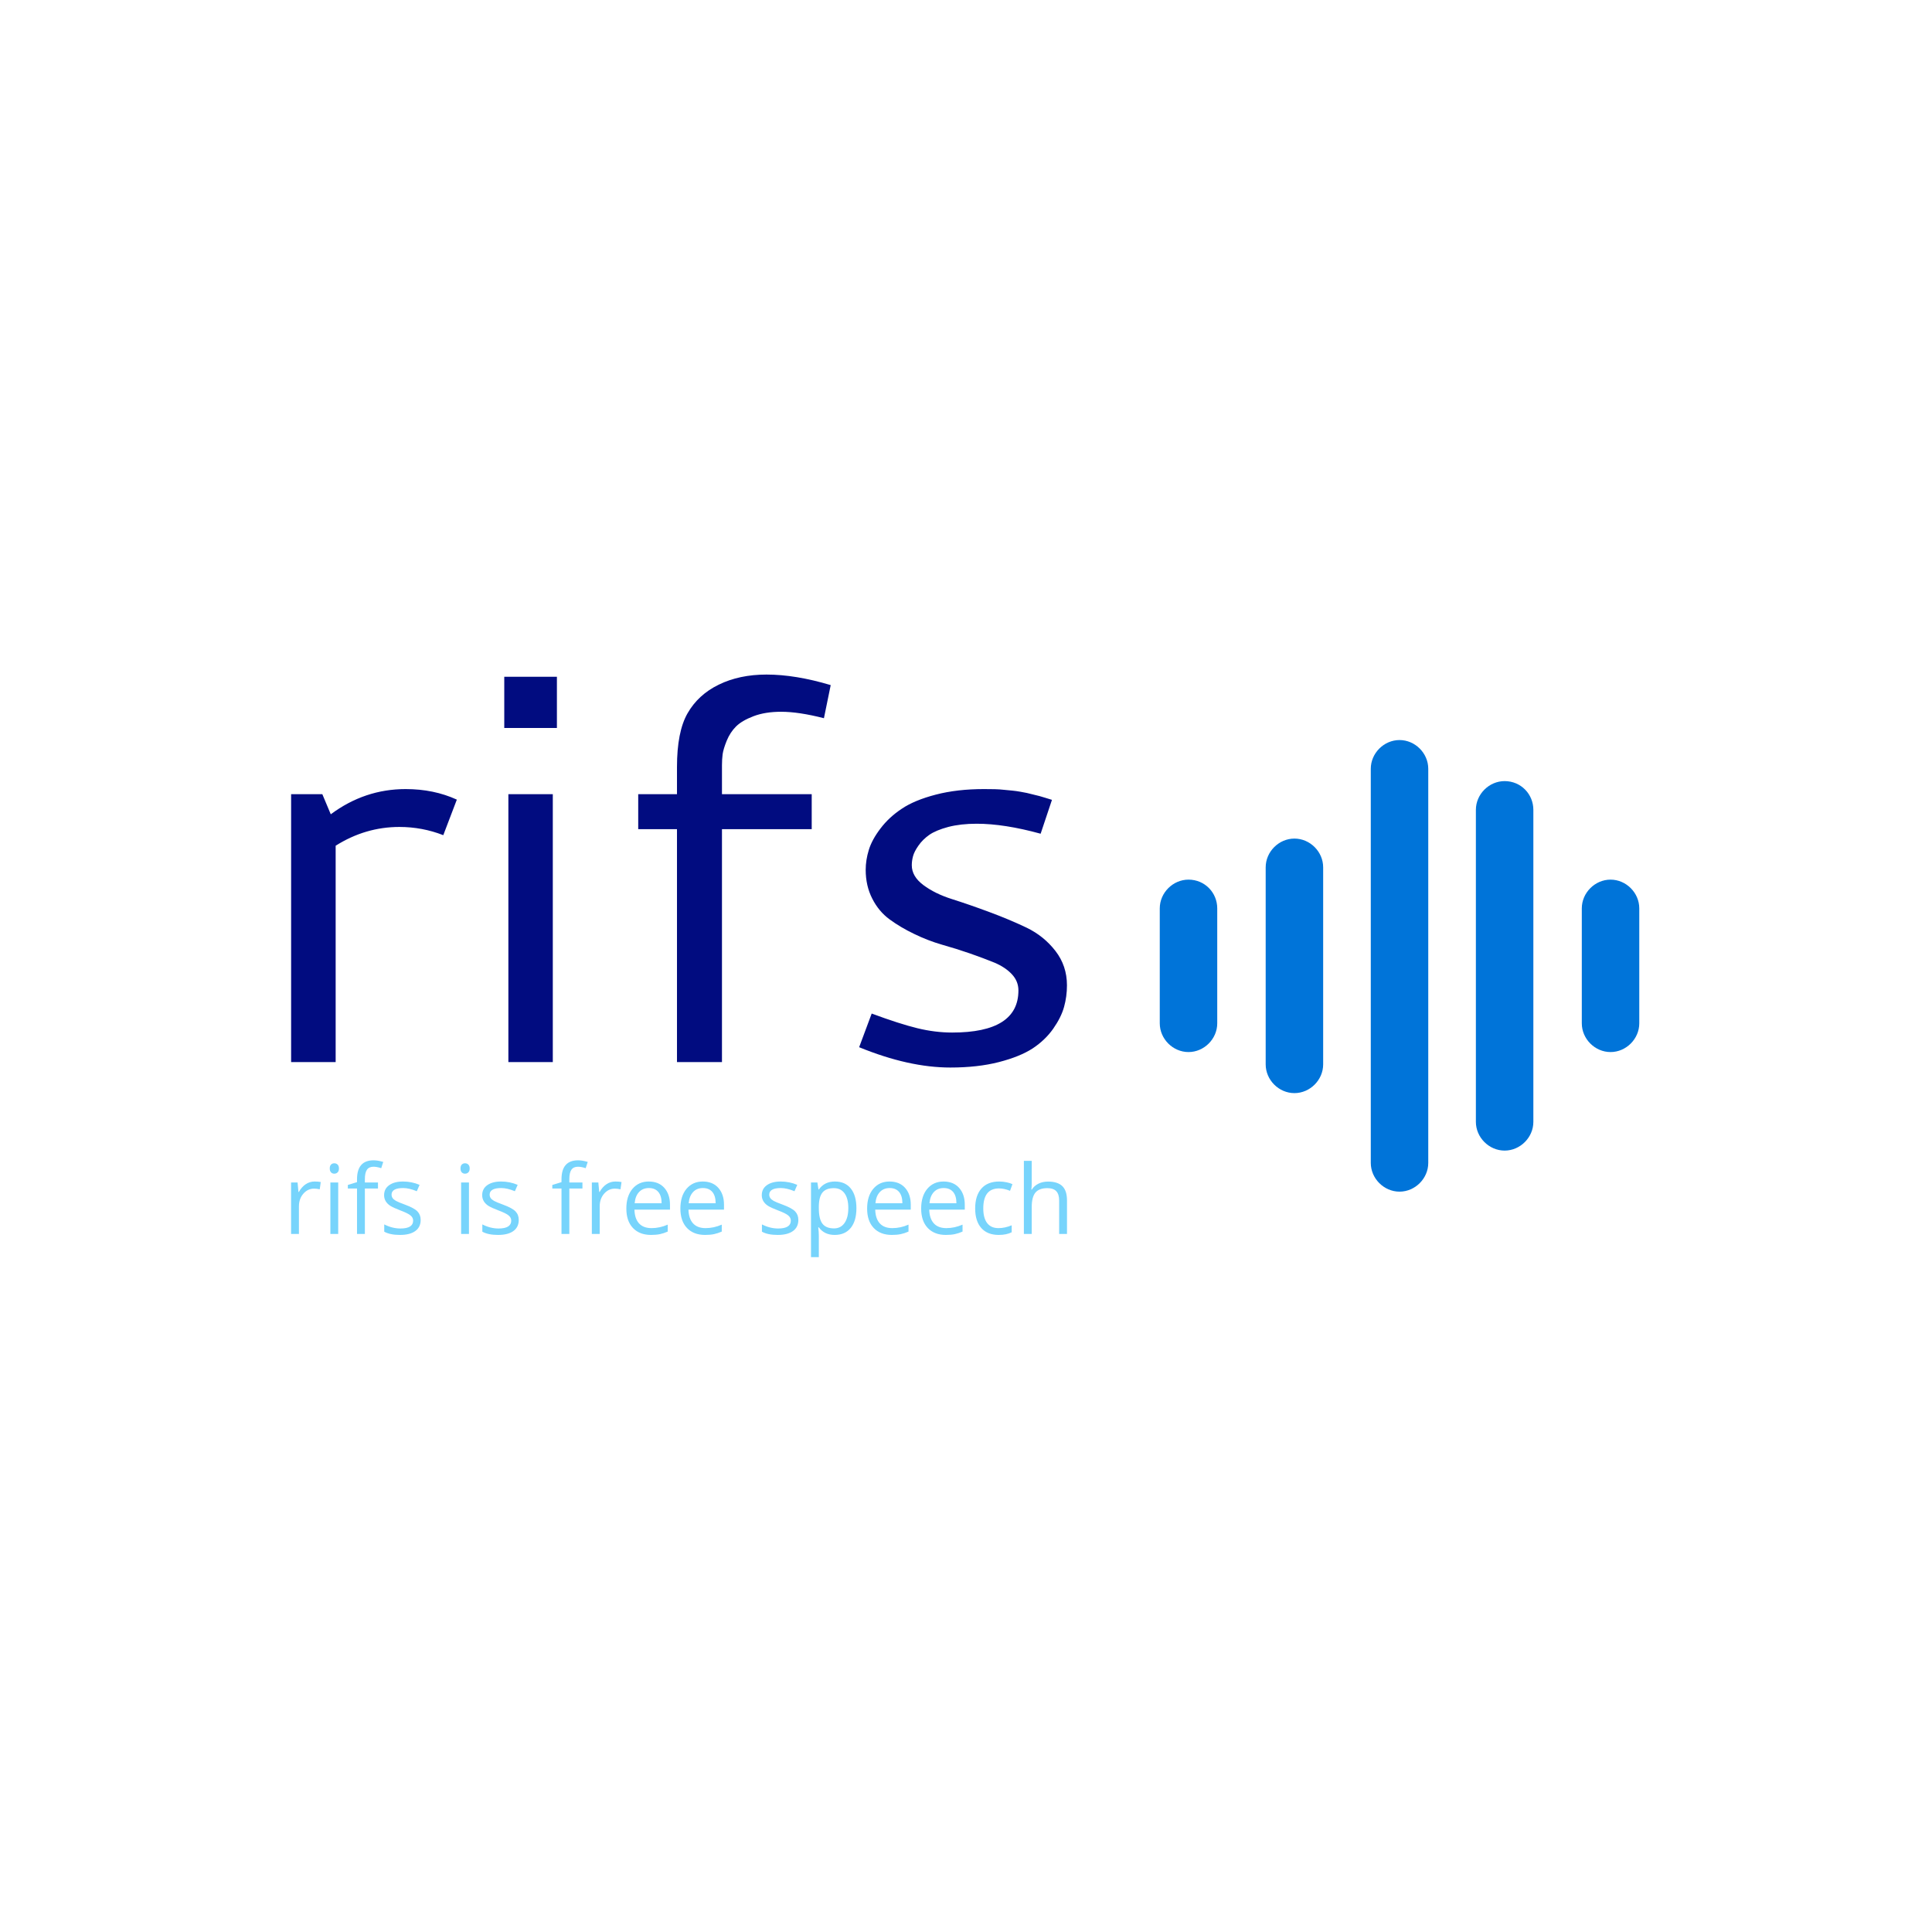 <svg xmlns="http://www.w3.org/2000/svg" version="1.1" xmlns:xlink="http://www.w3.org/1999/xlink" xmlns:svgjs="http://svgjs.dev/svgjs" width="1000" height="1000" viewBox="0 0 1000 1000"><rect width="1000" height="1000" fill="#ffffff"></rect><g transform="matrix(0.7,0,0,0.7,149.576,349.069)"><svg viewBox="0 0 396 171" data-background-color="#ffffff" preserveAspectRatio="xMidYMid meet" height="431" width="1000" xmlns="http://www.w3.org/2000/svg" xmlns:xlink="http://www.w3.org/1999/xlink"><g id="tight-bounds" transform="matrix(1,0,0,1,0.24,0.046)"><svg viewBox="0 0 395.52 170.908" height="170.908" width="395.52"><g><svg viewBox="0 0 687.242 296.964" height="170.908" width="395.52"><g><svg viewBox="0 0 395.52 296.964" height="296.964" width="395.52"><g><svg viewBox="0 0 395.52 296.964" height="296.964" width="395.52"><g><svg viewBox="0 0 395.52 200.318" height="200.318" width="395.52"><g transform="matrix(1,0,0,1,0,0)"><svg width="395.52" viewBox="4.39 -34.89 69.85 35.38" height="200.318" data-palette-color="#010c80"><path d="M7.2-24.12L7.96-22.31Q11.01-24.58 14.7-24.58L14.7-24.58Q17.24-24.58 19.31-23.63L19.31-23.63 18.09-20.43Q16.19-21.17 14.14-21.17L14.14-21.17Q11.08-21.17 8.4-19.48L8.4-19.48 8.4 0 4.39 0 4.39-24.12 7.2-24.12ZM23.58-30.08L23.58-34.69 28.32-34.69 28.32-30.08 23.58-30.08ZM23.95 0L23.95-24.12 27.95-24.12 27.95 0 23.95 0ZM48.51-31.54L48.51-31.54Q47.07-31.54 46.02-31.14 44.97-30.74 44.44-30.21 43.92-29.69 43.61-28.94 43.31-28.2 43.24-27.72 43.18-27.25 43.18-26.73L43.18-26.73 43.18-24.12 51.26-24.12 51.26-20.97 43.18-20.97 43.18 0 39.13 0 39.13-20.97 35.64-20.97 35.64-24.12 39.13-24.12 39.13-26.56Q39.13-29.74 40.08-31.4L40.08-31.4Q41.04-33.08 42.89-33.98 44.75-34.89 47.19-34.89L47.19-34.89Q49.8-34.89 52.97-33.94L52.97-33.94 52.36-30.96Q50.09-31.54 48.51-31.54ZM66.76-24.58L66.76-24.58Q67.28-24.58 67.73-24.57 68.18-24.56 68.61-24.51 69.04-24.46 69.34-24.44 69.65-24.41 70.05-24.34 70.45-24.27 70.63-24.23 70.82-24.19 71.24-24.08 71.67-23.97 71.77-23.95 71.87-23.93 72.34-23.78 72.82-23.63 72.89-23.61L72.89-23.61 71.87-20.56Q68.6-21.46 66.11-21.46L66.11-21.46Q64.67-21.46 63.55-21.17 62.44-20.87 61.85-20.46 61.25-20.04 60.87-19.49 60.49-18.95 60.38-18.53 60.27-18.12 60.27-17.72L60.27-17.72Q60.27-16.72 61.31-15.94 62.35-15.16 63.9-14.67 65.45-14.18 67.25-13.51 69.06-12.84 70.61-12.1 72.16-11.35 73.2-10.01 74.24-8.67 74.24-6.91L74.24-6.91Q74.24-5.91 73.98-4.97 73.72-4.03 73-3 72.28-1.98 71.15-1.23 70.01-0.49 68.11 0 66.2 0.49 63.74 0.49L63.74 0.49Q60 0.49 55.53-1.34L55.53-1.34 56.66-4.37Q59.17-3.44 60.77-3.05 62.37-2.66 63.91-2.66L63.91-2.66Q69.87-2.66 69.87-6.45L69.87-6.45Q69.87-7.28 69.28-7.91 68.69-8.54 67.72-8.95 66.74-9.35 65.51-9.78 64.27-10.21 62.99-10.57 61.71-10.94 60.48-11.54 59.25-12.13 58.27-12.85 57.29-13.57 56.71-14.72 56.12-15.87 56.12-17.31L56.12-17.31Q56.12-18.19 56.4-19.1 56.68-20.02 57.45-21.03 58.22-22.05 59.37-22.81 60.51-23.58 62.43-24.08 64.35-24.58 66.76-24.58Z" opacity="1" transform="matrix(1,0,0,1,0,0)" fill="#010c80" class="undefined-text-0" data-fill-palette-color="primary" id="text-0"></path></svg></g></svg></g><g transform="matrix(1,0,0,1,0,247.608)"><svg viewBox="0 0 395.52 49.357" height="49.357" width="395.52"><g transform="matrix(1,0,0,1,0,0)"><svg width="395.52" viewBox="3.99 -35.64 375.36 46.84" height="49.357" data-palette-color="#77d4fc"><path d="M15.37-25.38L15.37-25.38Q17.09-25.38 18.35-25.13L18.35-25.13 17.85-21.61Q16.35-21.94 15.12-21.94L15.12-21.94Q12.08-21.94 9.93-19.49 7.79-17.04 7.79-13.37L7.79-13.37 7.79 0 3.99 0 3.99-24.92 7.13-24.92 7.56-20.32 7.74-20.32Q9.13-22.78 11.08-24.08 13.04-25.38 15.37-25.38ZM26.52-29.82Q25.88-29.17 24.9-29.17 23.91-29.17 23.31-29.82 22.7-30.46 22.7-31.7 22.7-32.94 23.31-33.57 23.91-34.2 24.9-34.2 25.88-34.2 26.52-33.56 27.15-32.91 27.15-31.69 27.15-30.46 26.52-29.82ZM23-24.92L26.79-24.92 26.79 0 23 0 23-24.92ZM39.69-24.92L46.03-24.92 46.03-21.99 39.69-21.99 39.69 0 35.89 0 35.89-21.99 31.45-21.99 31.45-23.71 35.89-25.08 35.89-26.47Q35.89-35.64 43.93-35.64L43.93-35.64Q45.93-35.64 48.58-34.86L48.58-34.86 47.6-31.83Q45.48-32.53 43.86-32.53L43.86-32.53Q41.71-32.53 40.7-31.09 39.69-29.65 39.69-26.54L39.69-26.54 39.69-24.92ZM66.68-6.8L66.68-6.8Q66.68-3.31 64.09-1.43 61.5 0.46 56.67 0.46 51.85 0.46 49.06-1.11L49.06-1.11 49.06-4.63Q52.96-2.65 56.9-2.65L56.9-2.65Q63.04-2.65 63.04-6.47L63.04-6.47Q63.04-7.94 61.75-8.99 60.47-10.04 56.95-11.36 53.44-12.69 51.9-13.68L51.9-13.68Q48.99-15.65 48.99-18.76 48.99-21.87 51.47-23.62 53.94-25.38 58.15-25.38 62.36-25.38 66.15-23.76L66.15-23.76 64.81-20.68Q61.1-22.22 58.23-22.22 55.36-22.22 53.98-21.4 52.6-20.58 52.6-19.06L52.6-19.06Q52.6-18.1 53.1-17.38 53.59-16.66 54.73-16.01 55.86-15.37 59.13-14.18L59.13-14.18Q63.57-12.54 65.13-10.91 66.68-9.28 66.68-6.8ZM89.76-29.82Q89.13-29.17 88.14-29.17 87.16-29.17 86.55-29.82 85.95-30.46 85.95-31.7 85.95-32.94 86.55-33.57 87.16-34.2 88.14-34.2 89.13-34.2 89.76-33.56 90.39-32.91 90.39-31.69 90.39-30.46 89.76-29.82ZM86.25-24.92L90.04-24.92 90.04 0 86.25 0 86.25-24.92ZM114.13-6.8L114.13-6.8Q114.13-3.31 111.54-1.43 108.95 0.46 104.12 0.46 99.29 0.46 96.51-1.11L96.51-1.11 96.51-4.63Q100.4-2.65 104.35-2.65L104.35-2.65Q110.49-2.65 110.49-6.47L110.49-6.47Q110.49-7.94 109.2-8.99 107.91-10.04 104.4-11.36 100.88-12.69 99.34-13.68L99.34-13.68Q96.44-15.65 96.44-18.76 96.44-21.87 98.91-23.62 101.39-25.38 105.6-25.38 109.81-25.38 113.6-23.76L113.6-23.76 112.26-20.68Q108.54-22.22 105.67-22.22 102.81-22.22 101.43-21.4 100.05-20.58 100.05-19.06L100.05-19.06Q100.05-18.1 100.54-17.38 101.04-16.66 102.17-16.01 103.31-15.37 106.57-14.18L106.57-14.18Q111.02-12.54 112.58-10.91 114.13-9.28 114.13-6.8ZM138.6-24.92L144.94-24.92 144.94-21.99 138.6-21.99 138.6 0 134.81 0 134.81-21.99 130.36-21.99 130.36-23.71 134.81-25.08 134.81-26.47Q134.81-35.64 142.85-35.64L142.85-35.64Q144.84-35.64 147.5-34.86L147.5-34.86 146.51-31.83Q144.39-32.53 142.77-32.53L142.77-32.53Q140.62-32.53 139.61-31.09 138.6-29.65 138.6-26.54L138.6-26.54 138.6-24.92ZM160.87-25.38L160.87-25.38Q162.59-25.38 163.85-25.13L163.85-25.13 163.35-21.61Q161.86-21.94 160.62-21.94L160.62-21.94Q157.58-21.94 155.43-19.49 153.29-17.04 153.29-13.37L153.29-13.37 153.29 0 149.49 0 149.49-24.92 152.63-24.92 153.06-20.32 153.24-20.32Q154.63-22.78 156.58-24.08 158.54-25.38 160.87-25.38ZM178.11 0.46L178.11 0.46Q172.57 0.46 169.36-2.91L169.36-2.91Q166.18-6.27 166.18-12.29 166.18-18.3 169.14-21.84L169.14-21.84Q172.14-25.38 176.98-25.38 181.83-25.38 184.56-22.3 187.29-19.21 187.29-14.18L187.29-14.18 187.29-11.78 170.1-11.78Q170.22-7.41 172.32-5.12 174.42-2.83 178.37-2.83 182.33-2.83 186.2-4.52L186.2-4.52 186.2-1.16Q184.25-0.3 182.43 0.08 180.61 0.46 178.11 0.46ZM170.2-14.86L183.24-14.86Q183.24-18.43 181.65-20.32 180.06-22.22 177.09-22.22 174.12-22.22 172.31-20.27 170.5-18.33 170.2-14.86L170.2-14.86ZM204.25 0.46L204.25 0.46Q198.71 0.46 195.5-2.91L195.5-2.91Q192.32-6.27 192.32-12.29 192.32-18.3 195.27-21.84L195.27-21.84Q198.28-25.38 203.12-25.38 207.96-25.38 210.69-22.3 213.42-19.21 213.42-14.18L213.42-14.18 213.42-11.78 196.23-11.78Q196.36-7.41 198.46-5.12 200.56-2.83 204.51-2.83 208.47-2.83 212.34-4.52L212.34-4.52 212.34-1.16Q210.39-0.3 208.57 0.08 206.75 0.46 204.25 0.46ZM196.33-14.86L209.38-14.86Q209.38-18.43 207.79-20.32 206.19-22.22 203.22-22.22 200.25-22.22 198.45-20.27 196.64-18.33 196.33-14.86L196.33-14.86ZM249.39-6.8L249.39-6.8Q249.39-3.31 246.8-1.43 244.21 0.46 239.38 0.46 234.56 0.46 231.77-1.11L231.77-1.11 231.77-4.63Q235.67-2.65 239.61-2.65L239.61-2.65Q245.75-2.65 245.75-6.47L245.75-6.47Q245.75-7.94 244.46-8.99 243.17-10.04 239.66-11.36 236.15-12.69 234.61-13.68L234.61-13.68Q231.7-15.65 231.7-18.76 231.7-21.87 234.18-23.62 236.65-25.38 240.86-25.38 245.07-25.38 248.86-23.76L248.86-23.76 247.52-20.68Q243.81-22.22 240.94-22.22 238.07-22.22 236.69-21.4 235.31-20.58 235.31-19.06L235.31-19.06Q235.31-18.1 235.81-17.38 236.3-16.66 237.44-16.01 238.57-15.37 241.84-14.18L241.84-14.18Q246.28-12.54 247.84-10.91 249.39-9.28 249.39-6.8ZM271.73-5.31Q273.56-7.91 273.56-12.54 273.56-17.16 271.74-19.67 269.92-22.17 266.58-22.17L266.58-22.17Q262.79-22.17 261.07-20.07 259.35-17.97 259.3-13.32L259.3-13.32 259.3-12.49Q259.3-7.23 261.05-4.97 262.79-2.7 266.66-2.7L266.66-2.7Q269.89-2.7 271.73-5.31ZM274.77-21.99Q277.48-18.6 277.48-12.46 277.48-6.32 274.73-2.93 271.99 0.46 266.97 0.46 261.96 0.46 259.3-3.21L259.3-3.21 259.02-3.21Q259.3-0.91 259.3 0.94L259.3 0.94 259.3 11.2 255.51 11.2 255.51-24.92 258.59-24.92 259.13-21.51 259.3-21.51Q262.03-25.38 267.05-25.38 272.07-25.38 274.77-21.99ZM294.59 0.46L294.59 0.46Q289.05 0.46 285.84-2.91L285.84-2.91Q282.66-6.27 282.66-12.29 282.66-18.3 285.62-21.84L285.62-21.84Q288.62-25.38 293.47-25.38 298.31-25.38 301.04-22.3 303.77-19.21 303.77-14.18L303.77-14.18 303.77-11.78 286.58-11.78Q286.7-7.41 288.8-5.12 290.9-2.83 294.86-2.83 298.81-2.83 302.68-4.52L302.68-4.52 302.68-1.16Q300.73-0.3 298.91 0.08 297.09 0.46 294.59 0.46ZM286.68-14.86L299.72-14.86Q299.72-18.43 298.13-20.32 296.54-22.22 293.57-22.22 290.6-22.22 288.79-20.27 286.98-18.33 286.68-14.86L286.68-14.86ZM320.73 0.46L320.73 0.46Q315.19 0.46 311.98-2.91L311.98-2.91Q308.8-6.27 308.8-12.29 308.8-18.3 311.75-21.84L311.75-21.84Q314.76-25.38 319.6-25.38 324.44-25.38 327.17-22.3 329.9-19.21 329.9-14.18L329.9-14.18 329.9-11.78 312.71-11.78Q312.84-7.41 314.94-5.12 317.04-2.83 320.99-2.83 324.95-2.83 328.82-4.52L328.82-4.52 328.82-1.16Q326.87-0.3 325.05 0.08 323.23 0.46 320.73 0.46ZM312.82-14.86L325.86-14.86Q325.86-18.43 324.27-20.32 322.67-22.22 319.7-22.22 316.73-22.22 314.93-20.27 313.12-18.33 312.82-14.86L312.82-14.86ZM346.31 0.46L346.31 0.46Q340.87 0.46 337.89-2.88L337.89-2.88Q334.93-6.22 334.93-12.37 334.93-18.53 337.94-21.97L337.94-21.97Q340.98-25.38 346.54-25.38L346.54-25.38Q348.36-25.38 350.15-25 351.95-24.62 352.96-24.09L352.96-24.09 351.79-20.88Q348.99-22.04 346.46-22.04L346.46-22.04Q338.85-22.04 338.85-12.36L338.85-12.36Q338.85-7.74 340.72-5.28 342.59-2.83 346.21-2.83L346.21-2.83Q349.29-2.83 352.6-4.2L352.6-4.2 352.6-0.83Q350.1 0.46 346.31 0.46ZM379.35-16.25L379.35 0 375.56 0 375.56-16.13Q375.56-19.21 374.17-20.69 372.78-22.17 369.84-22.17L369.84-22.17Q365.87-22.17 364.08-20.02 362.29-17.87 362.29-13.04L362.29-13.04 362.29 0 358.49 0 358.49-35.39 362.29-35.39 362.29-24.67Q362.29-22.65 362.11-21.49L362.11-21.49 362.34-21.49Q363.47-23.31 365.53-24.33 367.59-25.35 370.2-25.35L370.2-25.35Q374.82-25.35 377.09-23.15 379.35-20.96 379.35-16.25L379.35-16.25Z" opacity="1" transform="matrix(1,0,0,1,0,0)" fill="#77d4fc" class="undefined-text-1" data-fill-palette-color="secondary" id="text-1"></path></svg></g></svg></g></svg></g></svg></g><g transform="matrix(1,0,0,1,442.81,33.382)"><svg viewBox="0 0 244.431 230.201" height="230.201" width="244.431"><g><svg xmlns="http://www.w3.org/2000/svg" xmlns:xlink="http://www.w3.org/1999/xlink" version="1.1" x="0" y="0" viewBox="18.8 20.5 58.4 55" style="enable-background:new 0 0 96 96;" xml:space="preserve" height="230.201" width="244.431" class="icon-icon-0" data-fill-palette-color="accent" id="icon-0"><g fill="#0074d9" data-fill-palette-color="accent"><path d="M60.8 25.5c-1.9 0-3.5 1.6-3.5 3.5v38c0 1.9 1.6 3.5 3.5 3.5s3.5-1.6 3.5-3.5V29C64.3 27.1 62.8 25.5 60.8 25.5z" fill="#0074d9" data-fill-palette-color="accent"></path><path d="M48 20.5c-1.9 0-3.5 1.6-3.5 3.5v48c0 1.9 1.6 3.5 3.5 3.5s3.5-1.6 3.5-3.5V24C51.5 22.1 49.9 20.5 48 20.5z" fill="#0074d9" data-fill-palette-color="accent"></path><path d="M35.2 32.5c-1.9 0-3.5 1.6-3.5 3.5v24c0 1.9 1.6 3.5 3.5 3.5 1.9 0 3.5-1.6 3.5-3.5V36C38.7 34.1 37.1 32.5 35.2 32.5z" fill="#0074d9" data-fill-palette-color="accent"></path><path d="M22.3 37.5c-1.9 0-3.5 1.6-3.5 3.5v14c0 1.9 1.6 3.5 3.5 3.5s3.5-1.6 3.5-3.5V41C25.8 39.1 24.3 37.5 22.3 37.5z" fill="#0074d9" data-fill-palette-color="accent"></path><path d="M73.7 37.5c-1.9 0-3.5 1.6-3.5 3.5v14c0 1.9 1.6 3.5 3.5 3.5 1.9 0 3.5-1.6 3.5-3.5V41C77.2 39.1 75.6 37.5 73.7 37.5z" fill="#0074d9" data-fill-palette-color="accent"></path></g></svg></g></svg></g></svg></g><defs></defs></svg><rect width="395.52" height="170.908" fill="none" stroke="none" visibility="hidden"></rect></g></svg></g></svg>